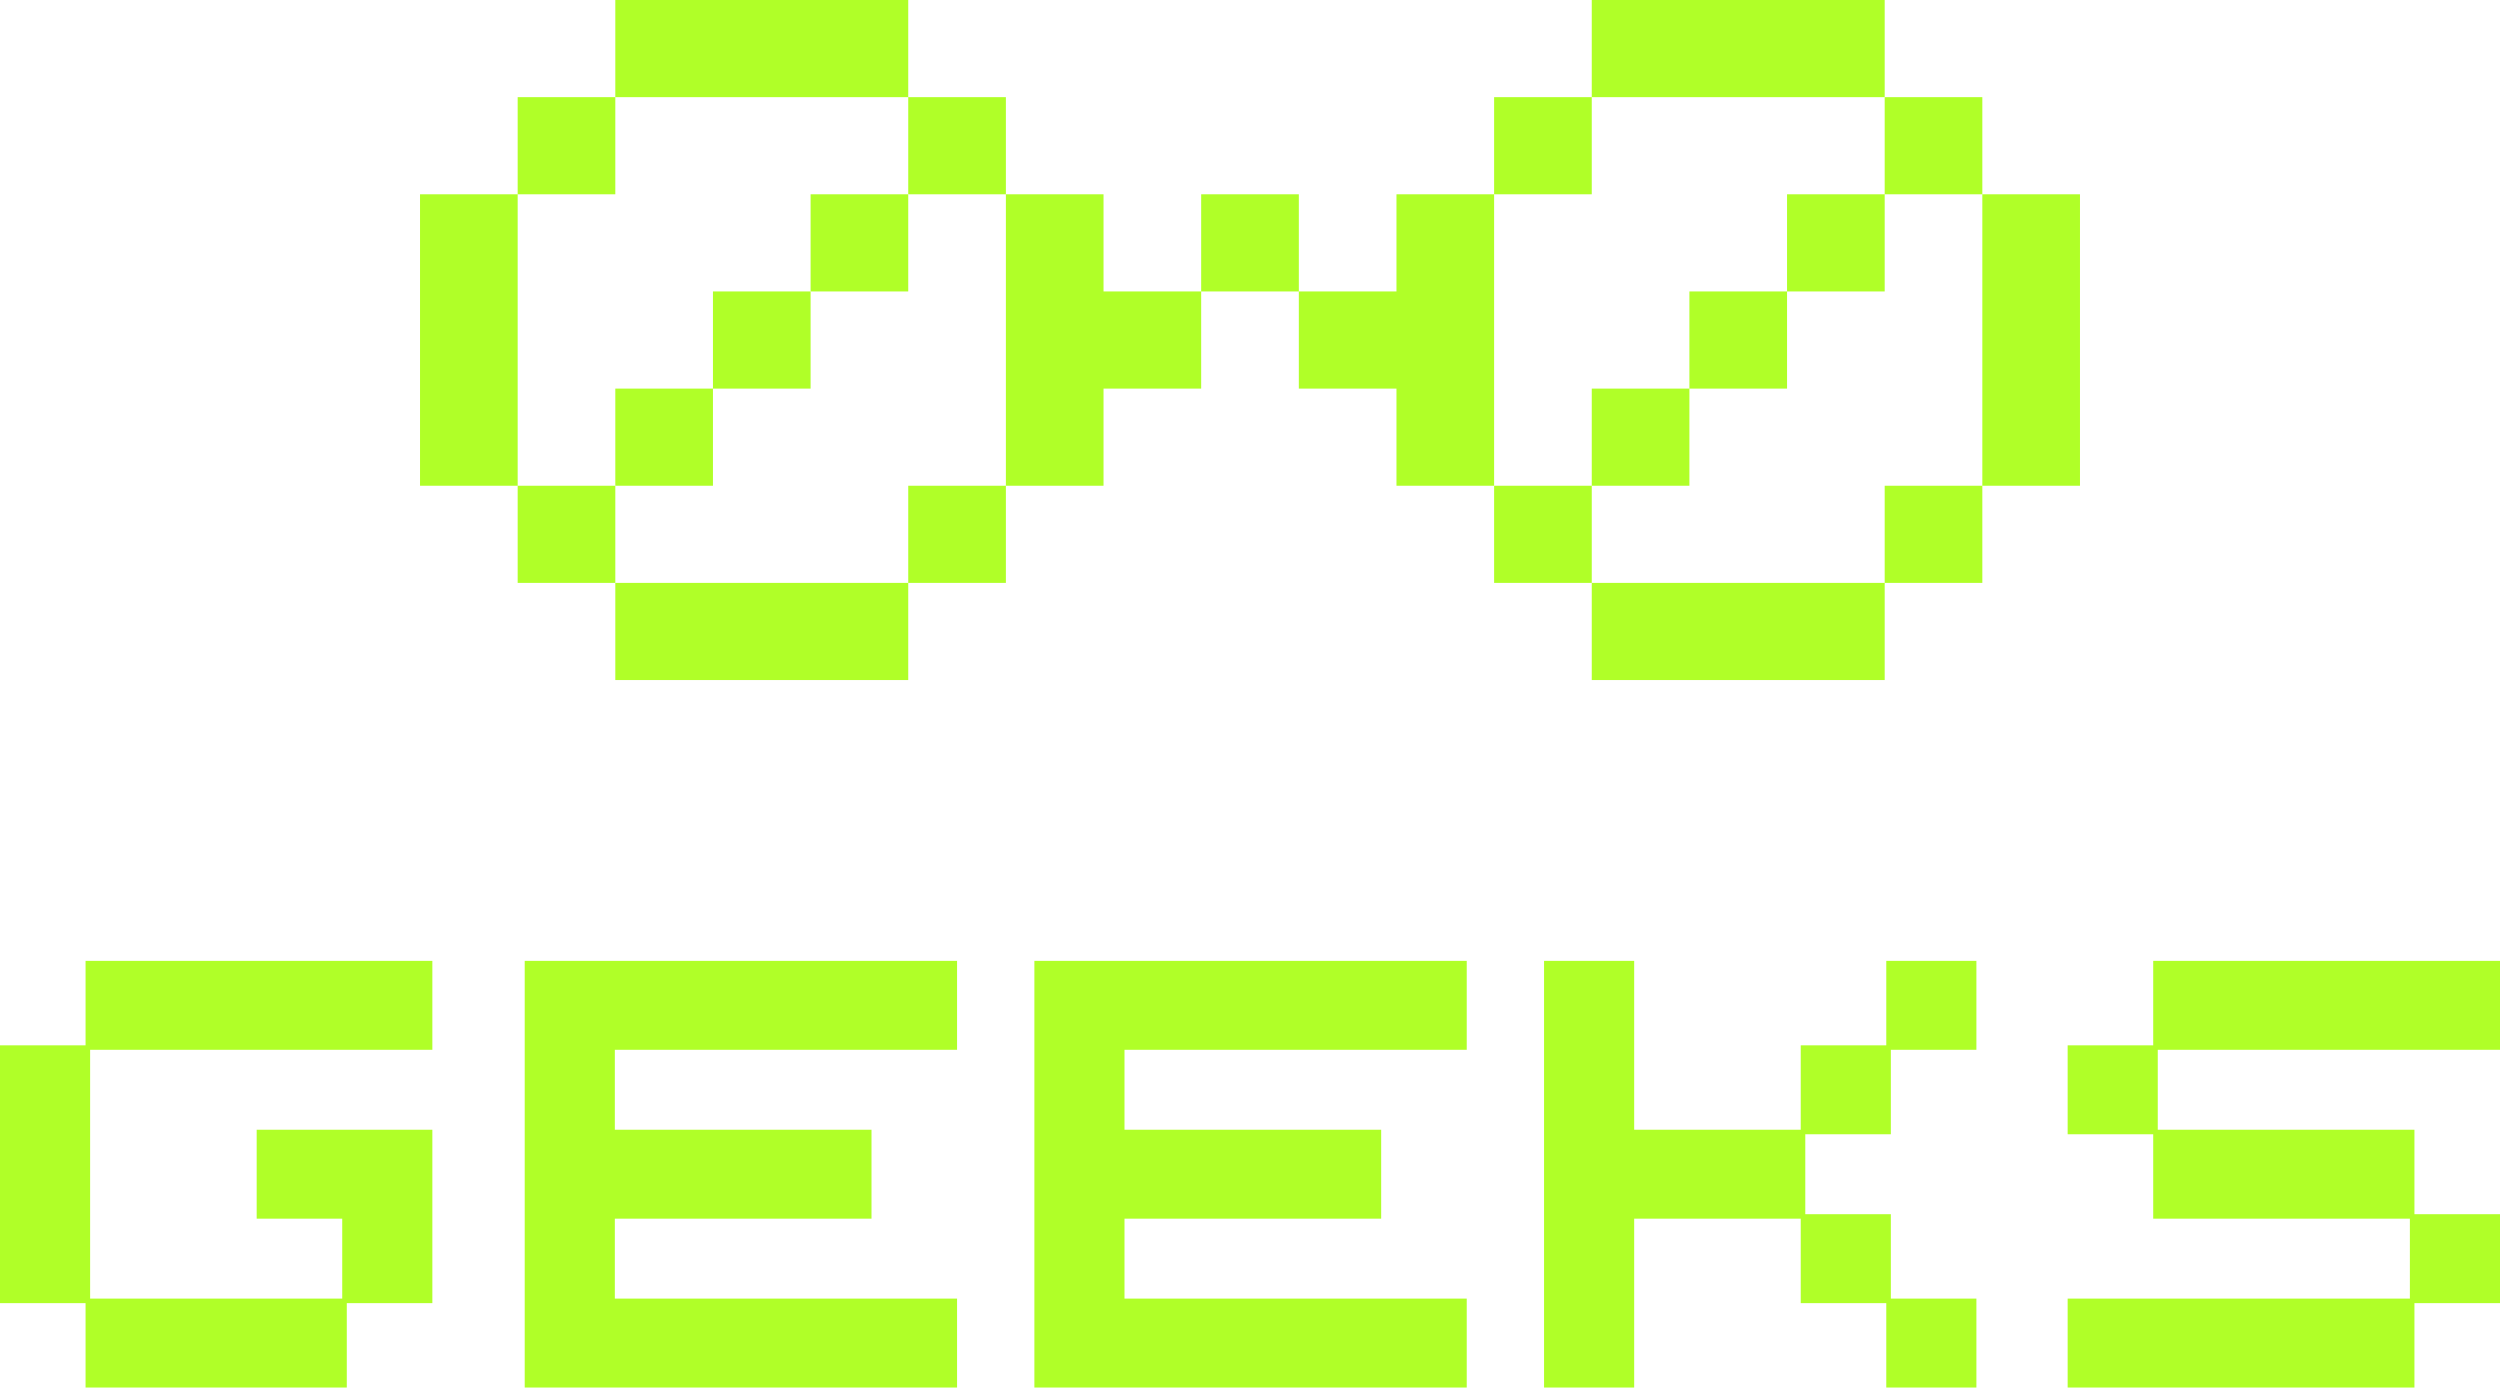 <svg width="209" height="116" viewBox="0 0 209 116" fill="none" xmlns="http://www.w3.org/2000/svg">
<path d="M133.071 0H157.56V8.122H133.071V0Z" fill="#B0FF28"/>
<path d="M124.908 16.243H133.071V8.122H124.908V16.243Z" fill="#B0FF28"/>
<path d="M59.603 32.487H51.44V40.608H59.603V32.487Z" fill="#B0FF28"/>
<path d="M67.766 24.365V16.243H75.929V24.365H67.766Z" fill="#B0FF28"/>
<path d="M67.766 24.365H59.603V32.487H67.766V24.365Z" fill="#B0FF28"/>
<path fill-rule="evenodd" clip-rule="evenodd" d="M124.908 40.608V16.243H116.745V24.365H108.582V16.243H100.418V24.365H92.255V16.243H84.092V8.122H75.929V0H51.44V8.122H43.277V16.243H35.114V40.608H43.277V48.73H51.44V56.852H75.929V48.73H84.092V40.608H92.255V32.487H100.418V24.365H108.582V32.487H116.745V40.608H124.908ZM75.929 48.73V40.608H84.092V16.243H75.929V8.122H51.44V16.243H43.277V40.608H51.44V48.73H75.929Z" fill="#B0FF28"/>
<path fill-rule="evenodd" clip-rule="evenodd" d="M133.071 40.608H124.908V48.73H133.071V56.852H157.56V48.73H165.723V40.608H173.886V16.243H165.723V8.122H157.56V16.243H149.397V24.365H141.234V32.487H133.071V40.608ZM133.071 40.608H141.234V32.487H149.397V24.365H157.56V16.243H165.723V40.608H157.56V48.73H133.071V40.608Z" fill="#B0FF28"/>
<path d="M7.153 116V108.941H0V87.388H7.153V80.329H36.145V87.764H7.534V108.565H28.61V101.882H21.458V94.447H36.145V108.941H28.992V116H7.153Z" fill="#B0FF28"/>
<path d="M43.866 116V80.329H80.01V87.764H51.4V94.447H72.858V101.882H51.4V108.565H80.01V116H43.866Z" fill="#B0FF28"/>
<path d="M86.474 116V80.329H122.619V87.764H94.008V94.447H115.466V101.882H94.008V108.565H122.619V116H86.474Z" fill="#B0FF28"/>
<path d="M129.083 116V80.329H136.617V94.447H150.541V87.388H157.693V80.329H165.227V87.764H158.075V94.823H150.922V101.505H158.075V108.565H165.227V116H157.693V108.941H150.541V101.882H136.617V116H129.083Z" fill="#B0FF28"/>
<path d="M172.855 116V108.565H201.466V101.882H180.008V94.823H172.855V87.388H180.008V80.329H209V87.764H180.389V94.447H201.847V101.505H209V108.941H201.847V116H172.855Z" fill="#B0FF28"/>
</svg>
